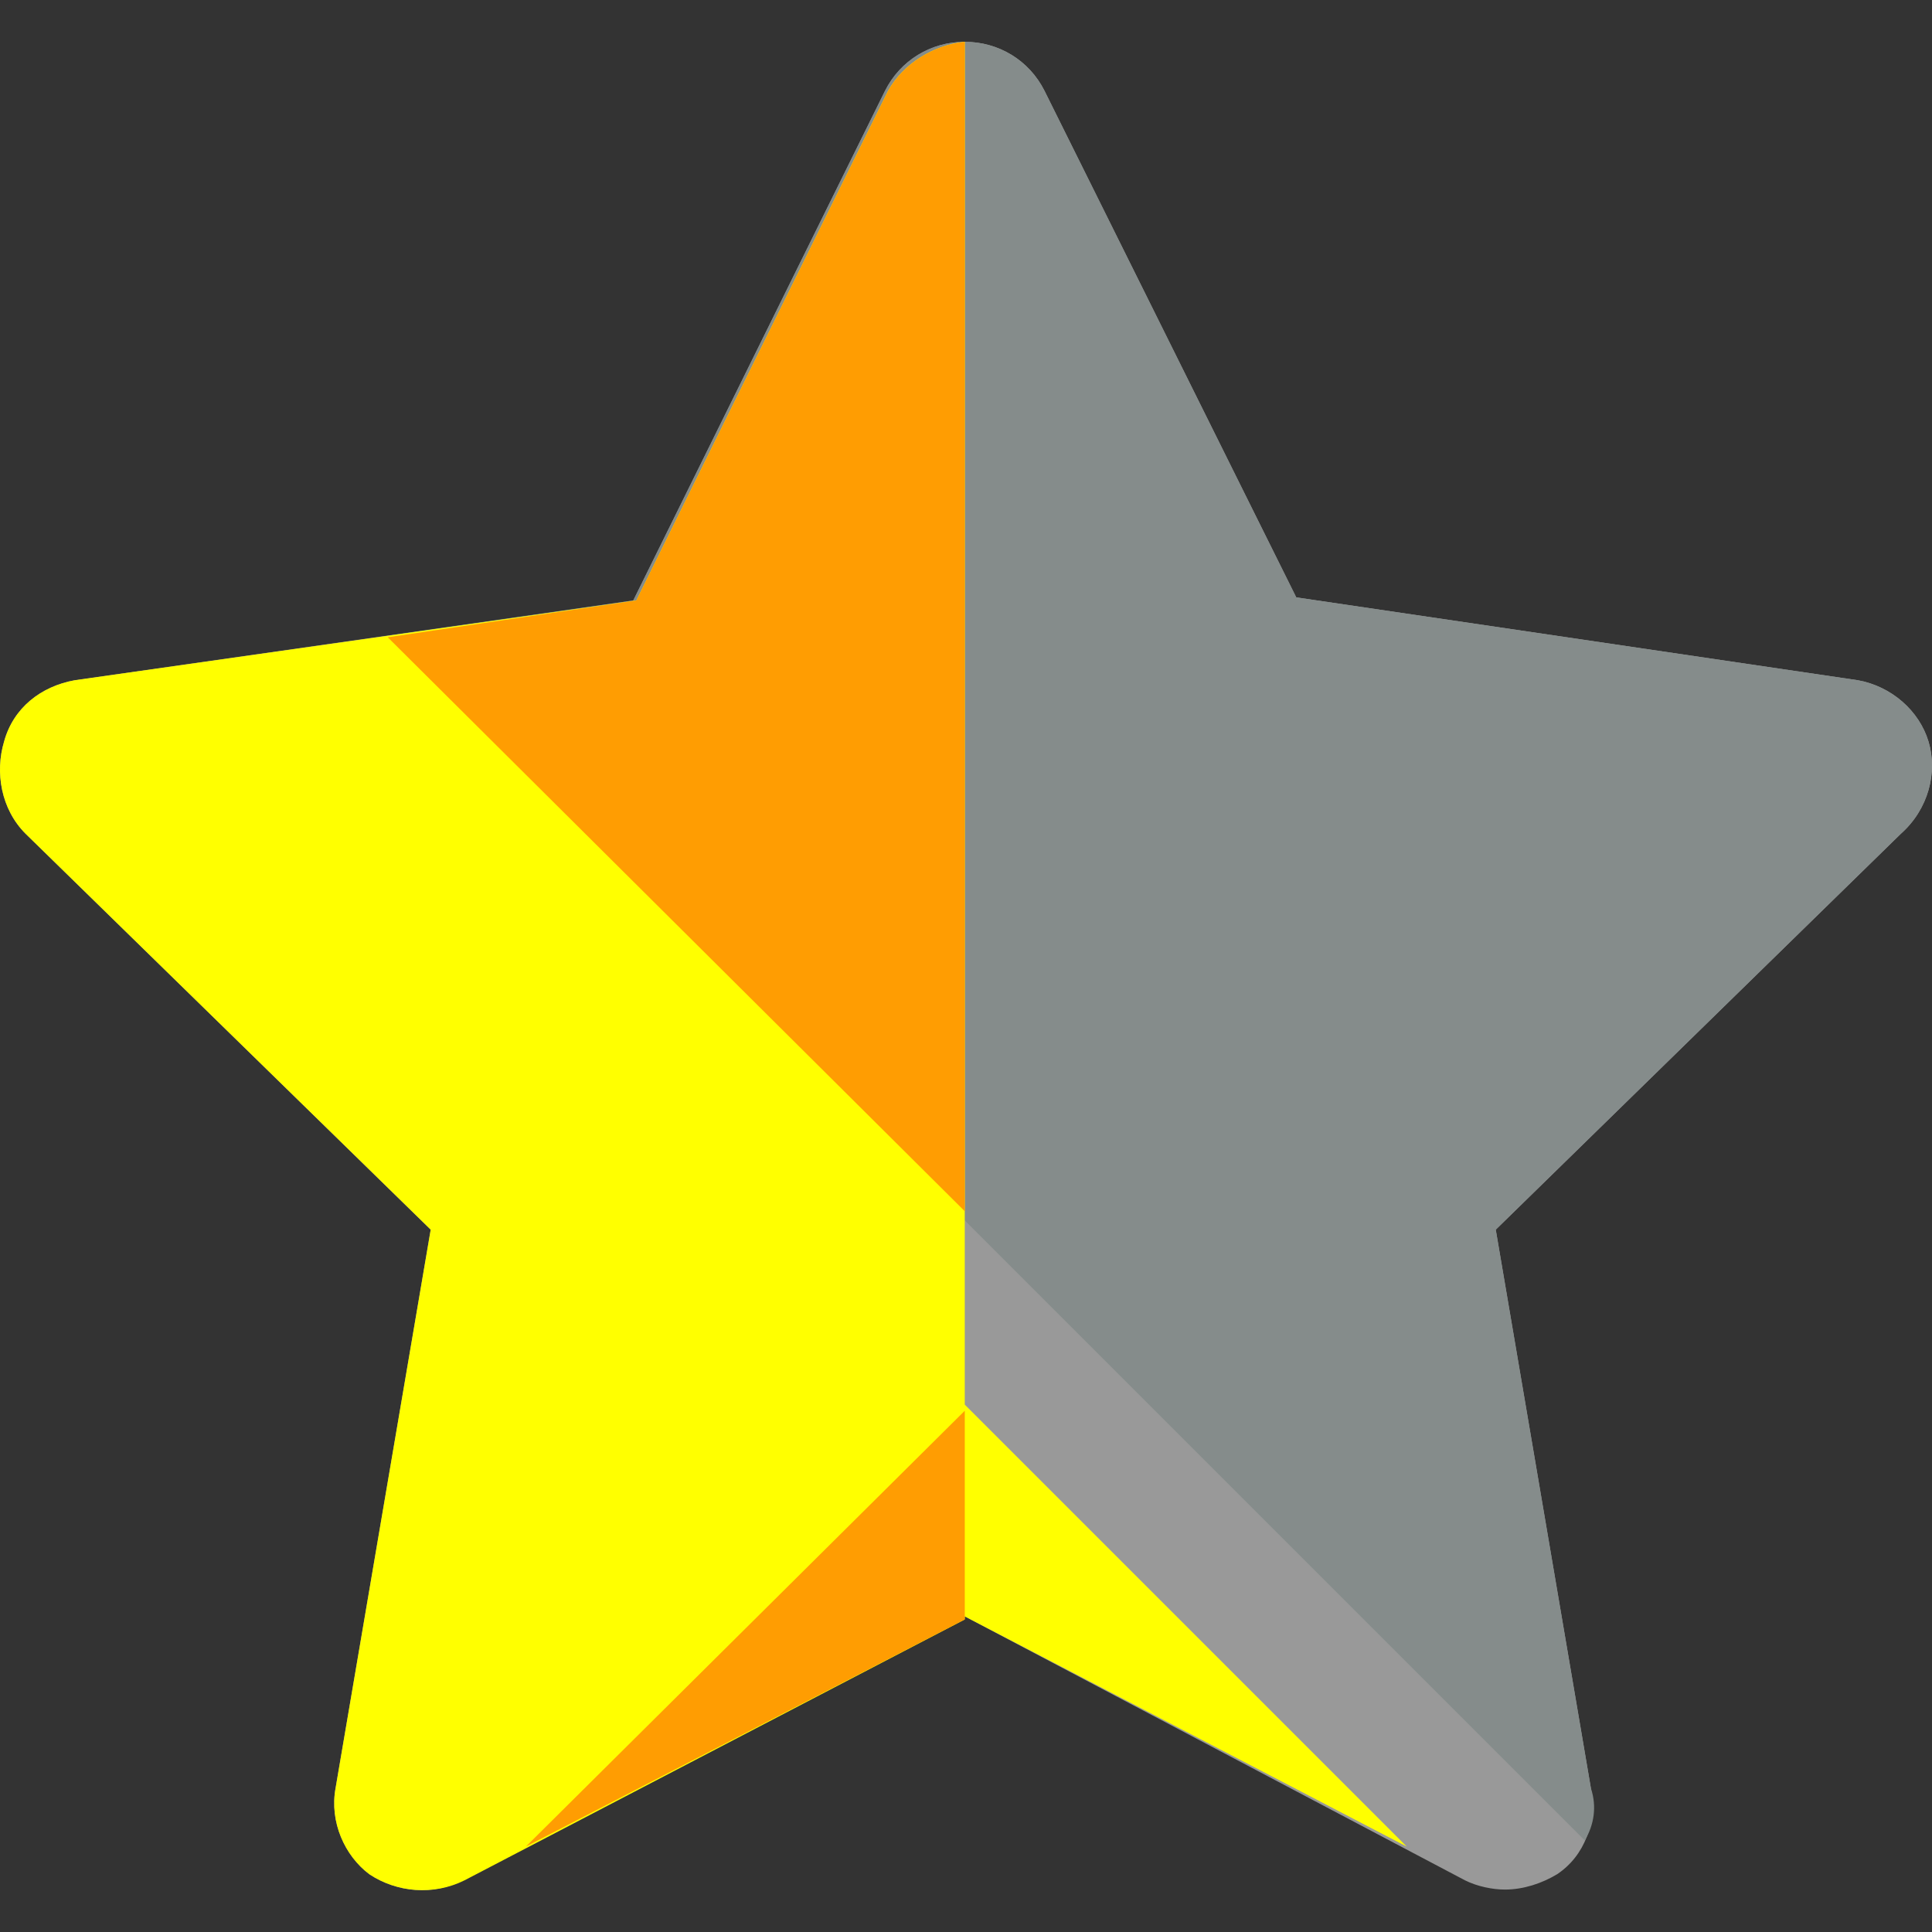 <?xml version="1.0" encoding="iso-8859-1"?>
<!-- Uploaded to: SVG Repo, www.svgrepo.com, Generator: SVG Repo Mixer Tools -->
<svg height="800px" width="800px" version="1.1" id="Layer_1" xmlns="http://www.w3.org/2000/svg" xmlns:xlink="http://www.w3.org/1999/xlink" 
	 viewBox="0 0 503.559 503.559" xml:space="preserve">
<rect x="0" y="0" width="503.559" height="503.559" fill="#333333" stroke="none"/>
<path style="fill:#999999;" d="M502.659,193.299c-2.4-8-9.6-14.4-18.4-16l-146.4-21.6l-65.6-132c-4-8-12-12.8-20.8-12.8
	s-16.8,4.8-20.8,12.8l-65.6,132.8l-145.6,20.8c-8.8,1.6-16,7.2-18.4,16c-2.4,8-0.8,17.6,5.6,24l105.6,103.2l-24.8,145.6
	c-1.6,8.8,2.4,17.6,8.8,22.4c7.2,4.8,16.8,5.6,24,1.6l131.2-68.8l130.4,68.8c3.2,1.6,7.2,2.4,10.4,2.4c4.8,0,9.6-1.6,13.6-4
	c7.2-4.8,10.4-13.6,8.8-22.4l-24.8-145.6l105.6-103.2C502.659,210.899,505.059,201.299,502.659,193.299z"/>
<g>
	<polygon style="fill:yellow;" points="136.259,481.299 136.259,481.299 251.459,421.299 366.659,481.299 366.659,481.299 
		251.459,366.099 	"/>
	<path style="fill:#858C8B;" d="M502.659,193.299c-2.4-8-9.6-14.4-18.4-16l-146.4-21.6l-65.6-132c-4-8-12-12.8-20.8-12.8
		s-16.8,4.8-20.8,12.8l-65.6,132.8l-65.6,9.6l313.6,313.6c2.4-4,3.2-8.8,1.6-13.6l-24.8-145.6l105.6-103.2
		C502.659,210.899,505.059,201.299,502.659,193.299z"/>
</g>
<path style="fill:yellow;" d="M251.459,10.899c-8,0.8-16,5.6-20,12.8l-65.6,132.8l-146.4,20.8c-8.8,1.6-16,7.2-18.4,16
	c-2.4,8-0.8,17.6,5.6,24l105.6,103.2l-24.8,145.6c-1.6,8.8,2.4,17.6,8.8,22.4c7.2,4.8,16.8,5.6,24.8,1.6l130.4-68V10.899z"/>
<g>
	<path style="fill:#FF9D02;" d="M231.459,23.699l-65.6,132.8l-64.8,9.6l150.4,149.6v-304.8
		C243.459,11.699,235.459,16.499,231.459,23.699z"/>
	<polygon style="fill:#FF9D02;" points="137.059,481.299 137.059,481.299 251.459,422.099 251.459,367.699 	"/>
</g>
</svg>